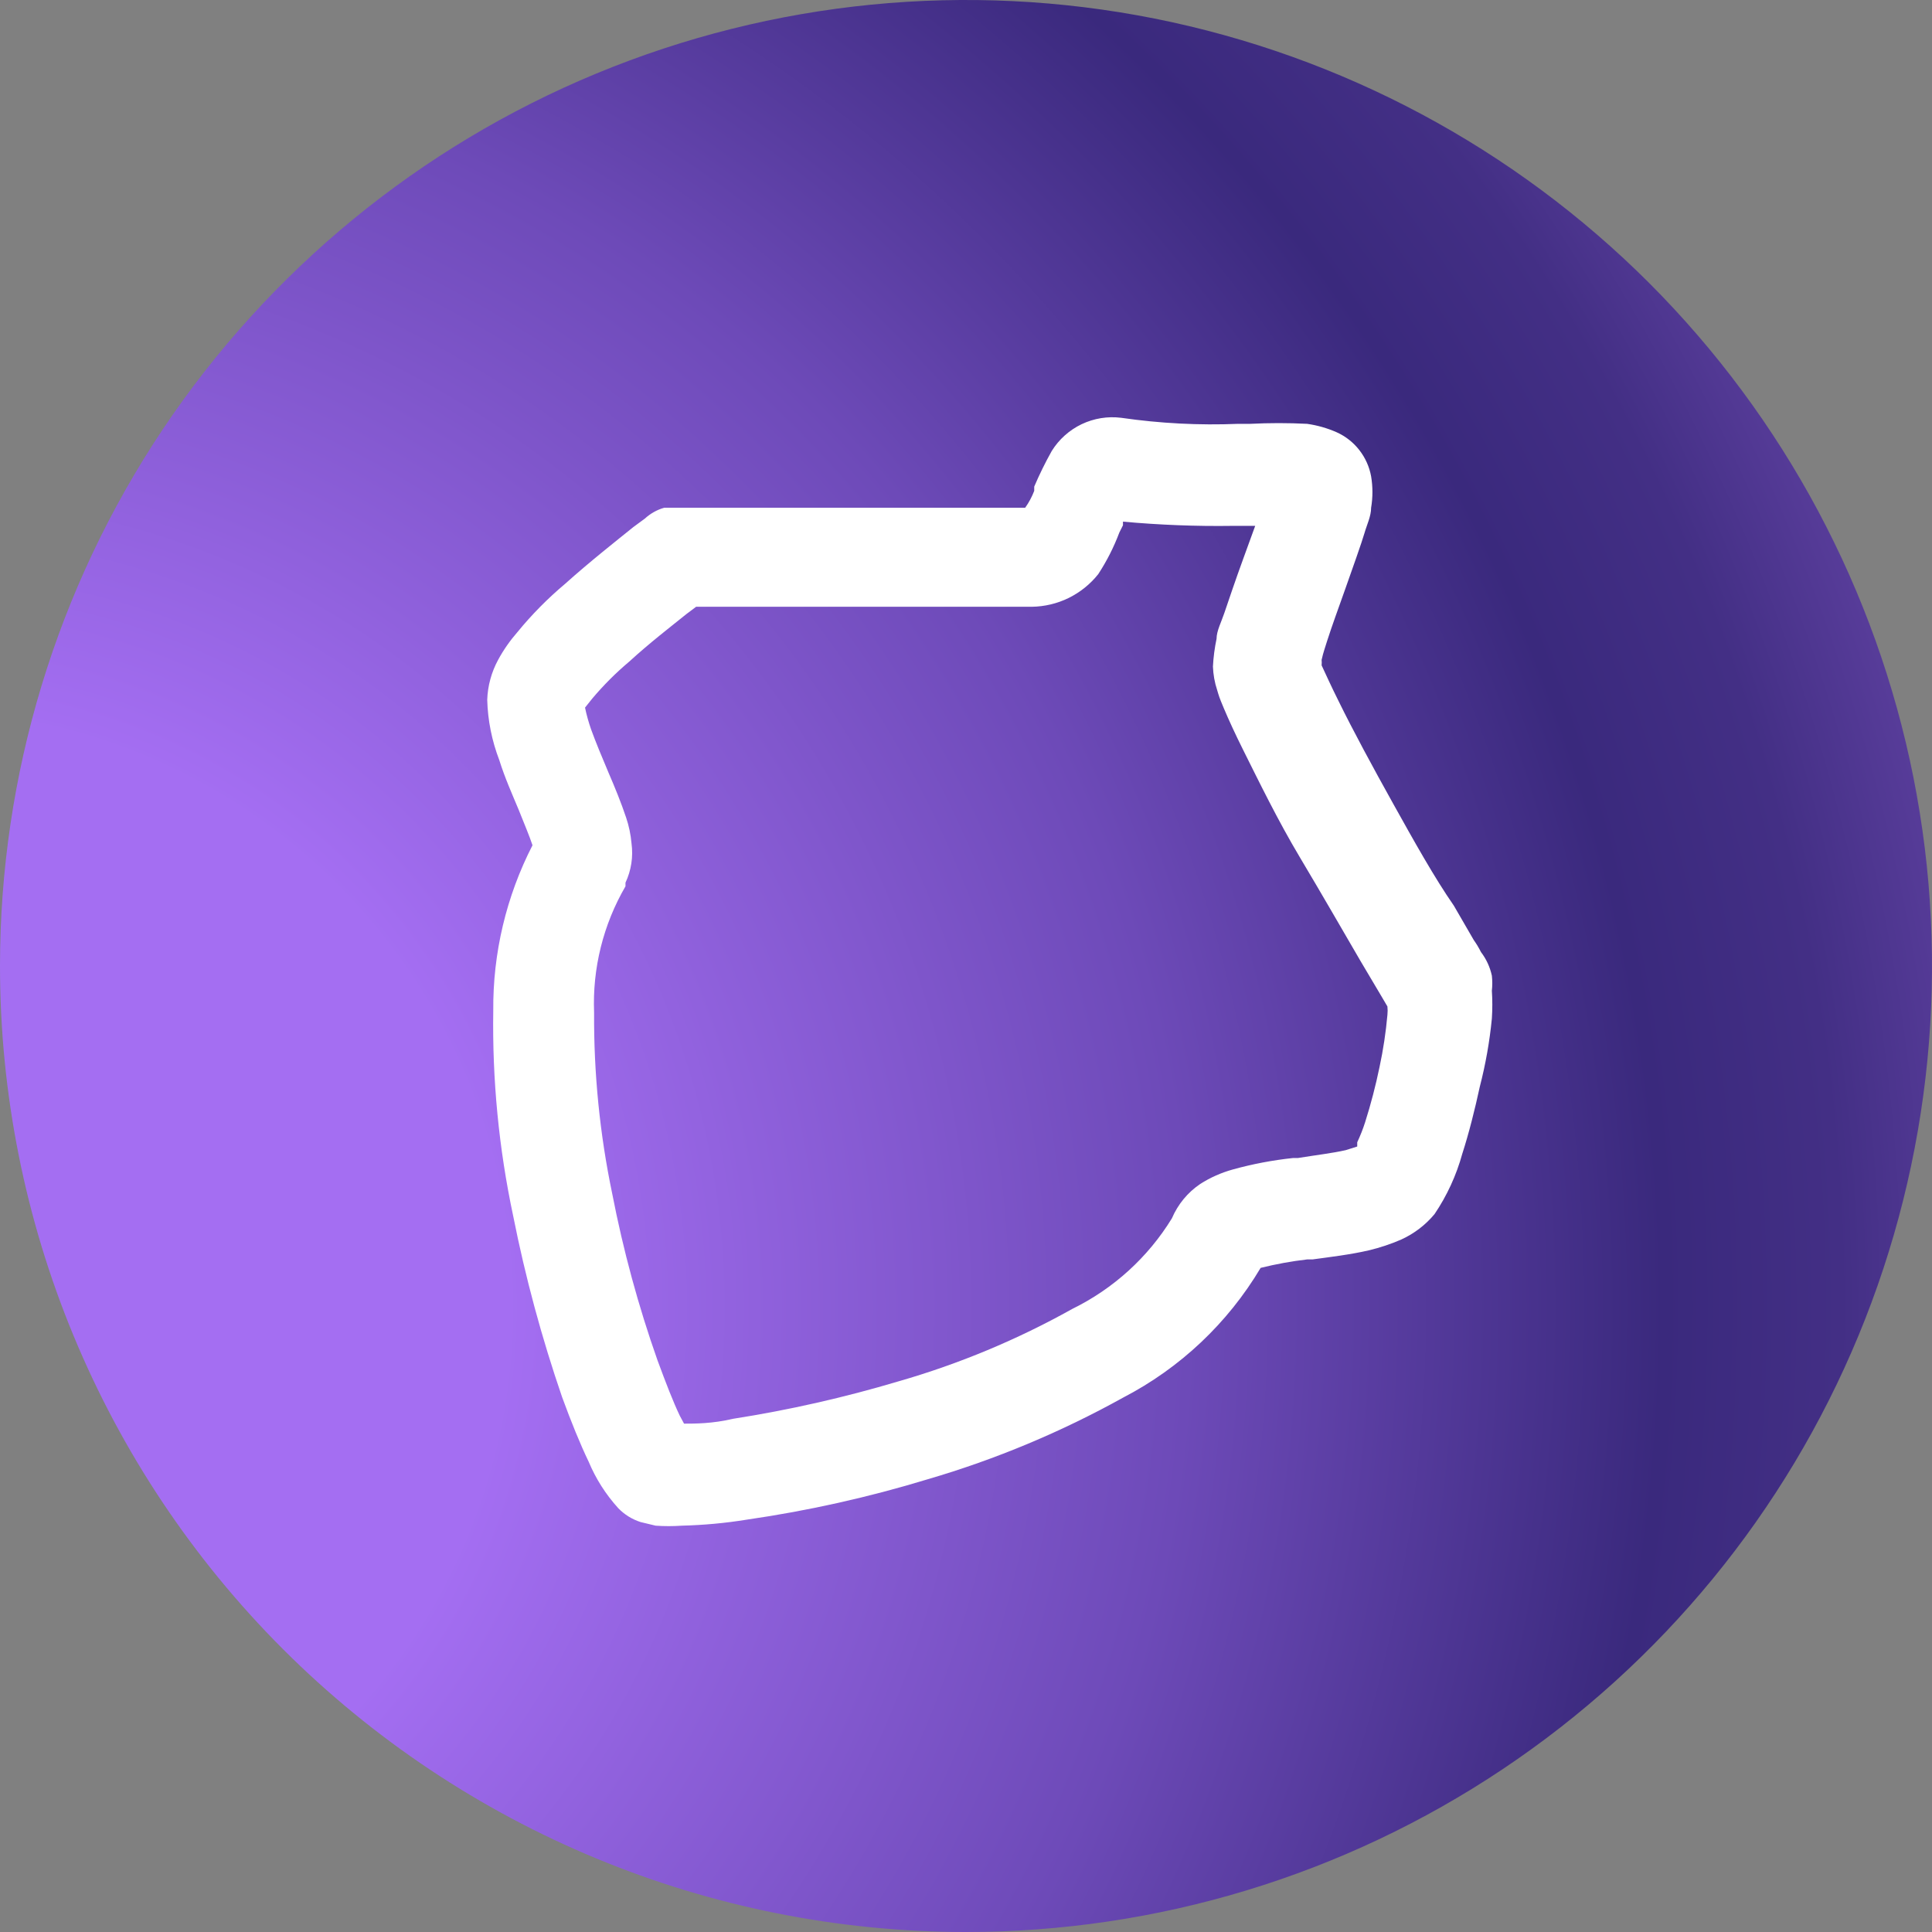 <svg width="32" height="32" viewBox="0 0 32 32" fill="none" xmlns="http://www.w3.org/2000/svg">
    <rect x="0" y="0" width="32" height="32" fill="#808080" stroke="none"/>
    <defs>
        <radialGradient id="paint0_radial_811_5420" cx="0" cy="0" r="1" gradientUnits="userSpaceOnUse"
                        gradientTransform="translate(-1.42 21.87) rotate(-21.164) scale(49.274)">
            <stop offset="0.2" stop-color="#A46EF2"/>
            <stop offset="0.43" stop-color="#6D4AB8"/>
            <stop offset="0.59" stop-color="#3A297D"/>
            <stop offset="0.65" stop-color="#432F85"/>
            <stop offset="0.78" stop-color="#7952BB"/>
        </radialGradient>
        <clipPath id="clip0_811_5420">
            <rect width="32" height="32" fill="white"/>
        </clipPath>
    </defs>
    <g clip-path="url(#clip0_811_5420)">
        <path d="M16 32C19.165 32 22.258 31.062 24.889 29.303C27.52 27.545 29.571 25.047 30.782 22.123C31.993 19.199 32.31 15.982 31.693 12.879C31.075 9.775 29.551 6.924 27.314 4.686C25.076 2.449 22.225 0.925 19.121 0.307C16.018 -0.31 12.801 0.007 9.877 1.218C6.953 2.429 4.455 4.48 2.696 7.111C0.938 9.742 0 12.835 0 16C0 20.244 1.686 24.313 4.686 27.314C7.687 30.314 11.757 32 16 32Z"
              fill="url(#paint0_radial_811_5420)"/>
        <path fill-rule="evenodd" clip-rule="evenodd"
              d="M17.42 7.47C17.539 7.278 17.711 7.124 17.915 7.026C18.119 6.929 18.346 6.892 18.57 6.92C19.212 7.013 19.862 7.047 20.51 7.02H20.71C21.023 7.004 21.337 7.004 21.65 7.02C21.819 7.044 21.984 7.091 22.14 7.16C22.287 7.226 22.416 7.328 22.515 7.455C22.614 7.582 22.681 7.731 22.71 7.89C22.739 8.062 22.739 8.238 22.71 8.41C22.71 8.55 22.64 8.69 22.6 8.83C22.56 8.97 22.39 9.45 22.28 9.76C22.17 10.07 22.06 10.37 21.98 10.62C21.9 10.87 21.91 10.85 21.89 10.93C21.893 10.96 21.893 10.99 21.89 11.02C21.96 11.17 22.05 11.37 22.17 11.61C22.41 12.1 22.74 12.71 23.08 13.32C23.42 13.93 23.76 14.54 24.08 15L24.41 15.57C24.455 15.633 24.495 15.7 24.53 15.77V15.77C24.618 15.885 24.679 16.018 24.71 16.16C24.719 16.243 24.719 16.327 24.71 16.41C24.72 16.563 24.72 16.717 24.71 16.87C24.673 17.251 24.606 17.629 24.51 18C24.43 18.37 24.33 18.77 24.22 19.11C24.122 19.466 23.967 19.804 23.76 20.11C23.611 20.289 23.423 20.433 23.21 20.53C23.036 20.606 22.855 20.666 22.67 20.71C22.37 20.78 22.03 20.82 21.74 20.86H21.65C21.391 20.89 21.134 20.937 20.88 21V21C20.336 21.915 19.546 22.66 18.6 23.15C17.577 23.718 16.494 24.171 15.37 24.5C14.389 24.799 13.386 25.023 12.37 25.17C12.013 25.228 11.652 25.261 11.29 25.27C11.147 25.28 11.004 25.28 10.86 25.27L10.61 25.21C10.47 25.165 10.342 25.086 10.24 24.98C10.034 24.753 9.868 24.493 9.75 24.21C9.61 23.92 9.46 23.55 9.31 23.14C8.973 22.159 8.702 21.157 8.5 20.14C8.262 19.023 8.152 17.882 8.17 16.74C8.162 15.787 8.385 14.847 8.82 14C8.77 13.85 8.69 13.66 8.59 13.41C8.49 13.17 8.36 12.88 8.27 12.59C8.147 12.27 8.079 11.932 8.07 11.59C8.078 11.359 8.14 11.133 8.25 10.93C8.339 10.765 8.447 10.611 8.57 10.47C8.808 10.179 9.073 9.911 9.36 9.67C9.76 9.31 10.23 8.94 10.49 8.73L10.68 8.59C10.772 8.506 10.881 8.444 11 8.41H11.16H11.44H12.11C12.63 8.41 13.3 8.41 13.98 8.41H15.98H16.98C17.042 8.323 17.092 8.229 17.13 8.13V8.06C17.216 7.858 17.313 7.661 17.42 7.47V7.47ZM18.19 9.51C18.058 9.676 17.891 9.81 17.701 9.904C17.511 9.997 17.302 10.047 17.09 10.05H15.89H13.89C13.22 10.05 12.57 10.05 12.08 10.05H11.53L11.37 10.17C11.11 10.38 10.77 10.64 10.42 10.96C10.2 11.145 9.996 11.349 9.81 11.57L9.69 11.72C9.715 11.842 9.749 11.962 9.79 12.08C9.87 12.3 9.97 12.54 10.08 12.8C10.18 13.03 10.29 13.3 10.37 13.54C10.417 13.679 10.447 13.823 10.46 13.97C10.49 14.192 10.455 14.417 10.36 14.62V14.68C9.992 15.313 9.811 16.038 9.84 16.77C9.834 17.778 9.934 18.783 10.14 19.77C10.322 20.707 10.572 21.63 10.89 22.53C11.03 22.91 11.15 23.22 11.26 23.45L11.33 23.58C11.52 23.58 11.8 23.58 12.14 23.5C13.067 23.355 13.982 23.148 14.88 22.88C15.883 22.592 16.849 22.189 17.76 21.68C18.441 21.346 19.014 20.826 19.41 20.18C19.509 19.948 19.672 19.75 19.88 19.61C20.047 19.503 20.229 19.423 20.42 19.37C20.748 19.279 21.082 19.216 21.42 19.18H21.5C21.81 19.13 22.07 19.1 22.29 19.05L22.48 18.99V18.92C22.53 18.813 22.574 18.702 22.61 18.59C22.706 18.287 22.786 17.98 22.85 17.67C22.911 17.386 22.954 17.099 22.98 16.81C22.985 16.763 22.985 16.716 22.98 16.67L22.88 16.5L22.53 15.91C22.25 15.43 21.9 14.82 21.53 14.2C21.16 13.58 20.85 12.94 20.59 12.42C20.46 12.16 20.35 11.92 20.27 11.73C20.19 11.54 20.19 11.53 20.16 11.43C20.118 11.304 20.095 11.172 20.09 11.04C20.098 10.885 20.118 10.731 20.15 10.58C20.15 10.45 20.23 10.3 20.28 10.15C20.33 10 20.48 9.56 20.59 9.26L20.79 8.71H20.42C19.813 8.719 19.205 8.695 18.6 8.64V8.7L18.54 8.82C18.449 9.062 18.332 9.293 18.19 9.51V9.51Z"
              fill="white"/>
    </g>
</svg>
